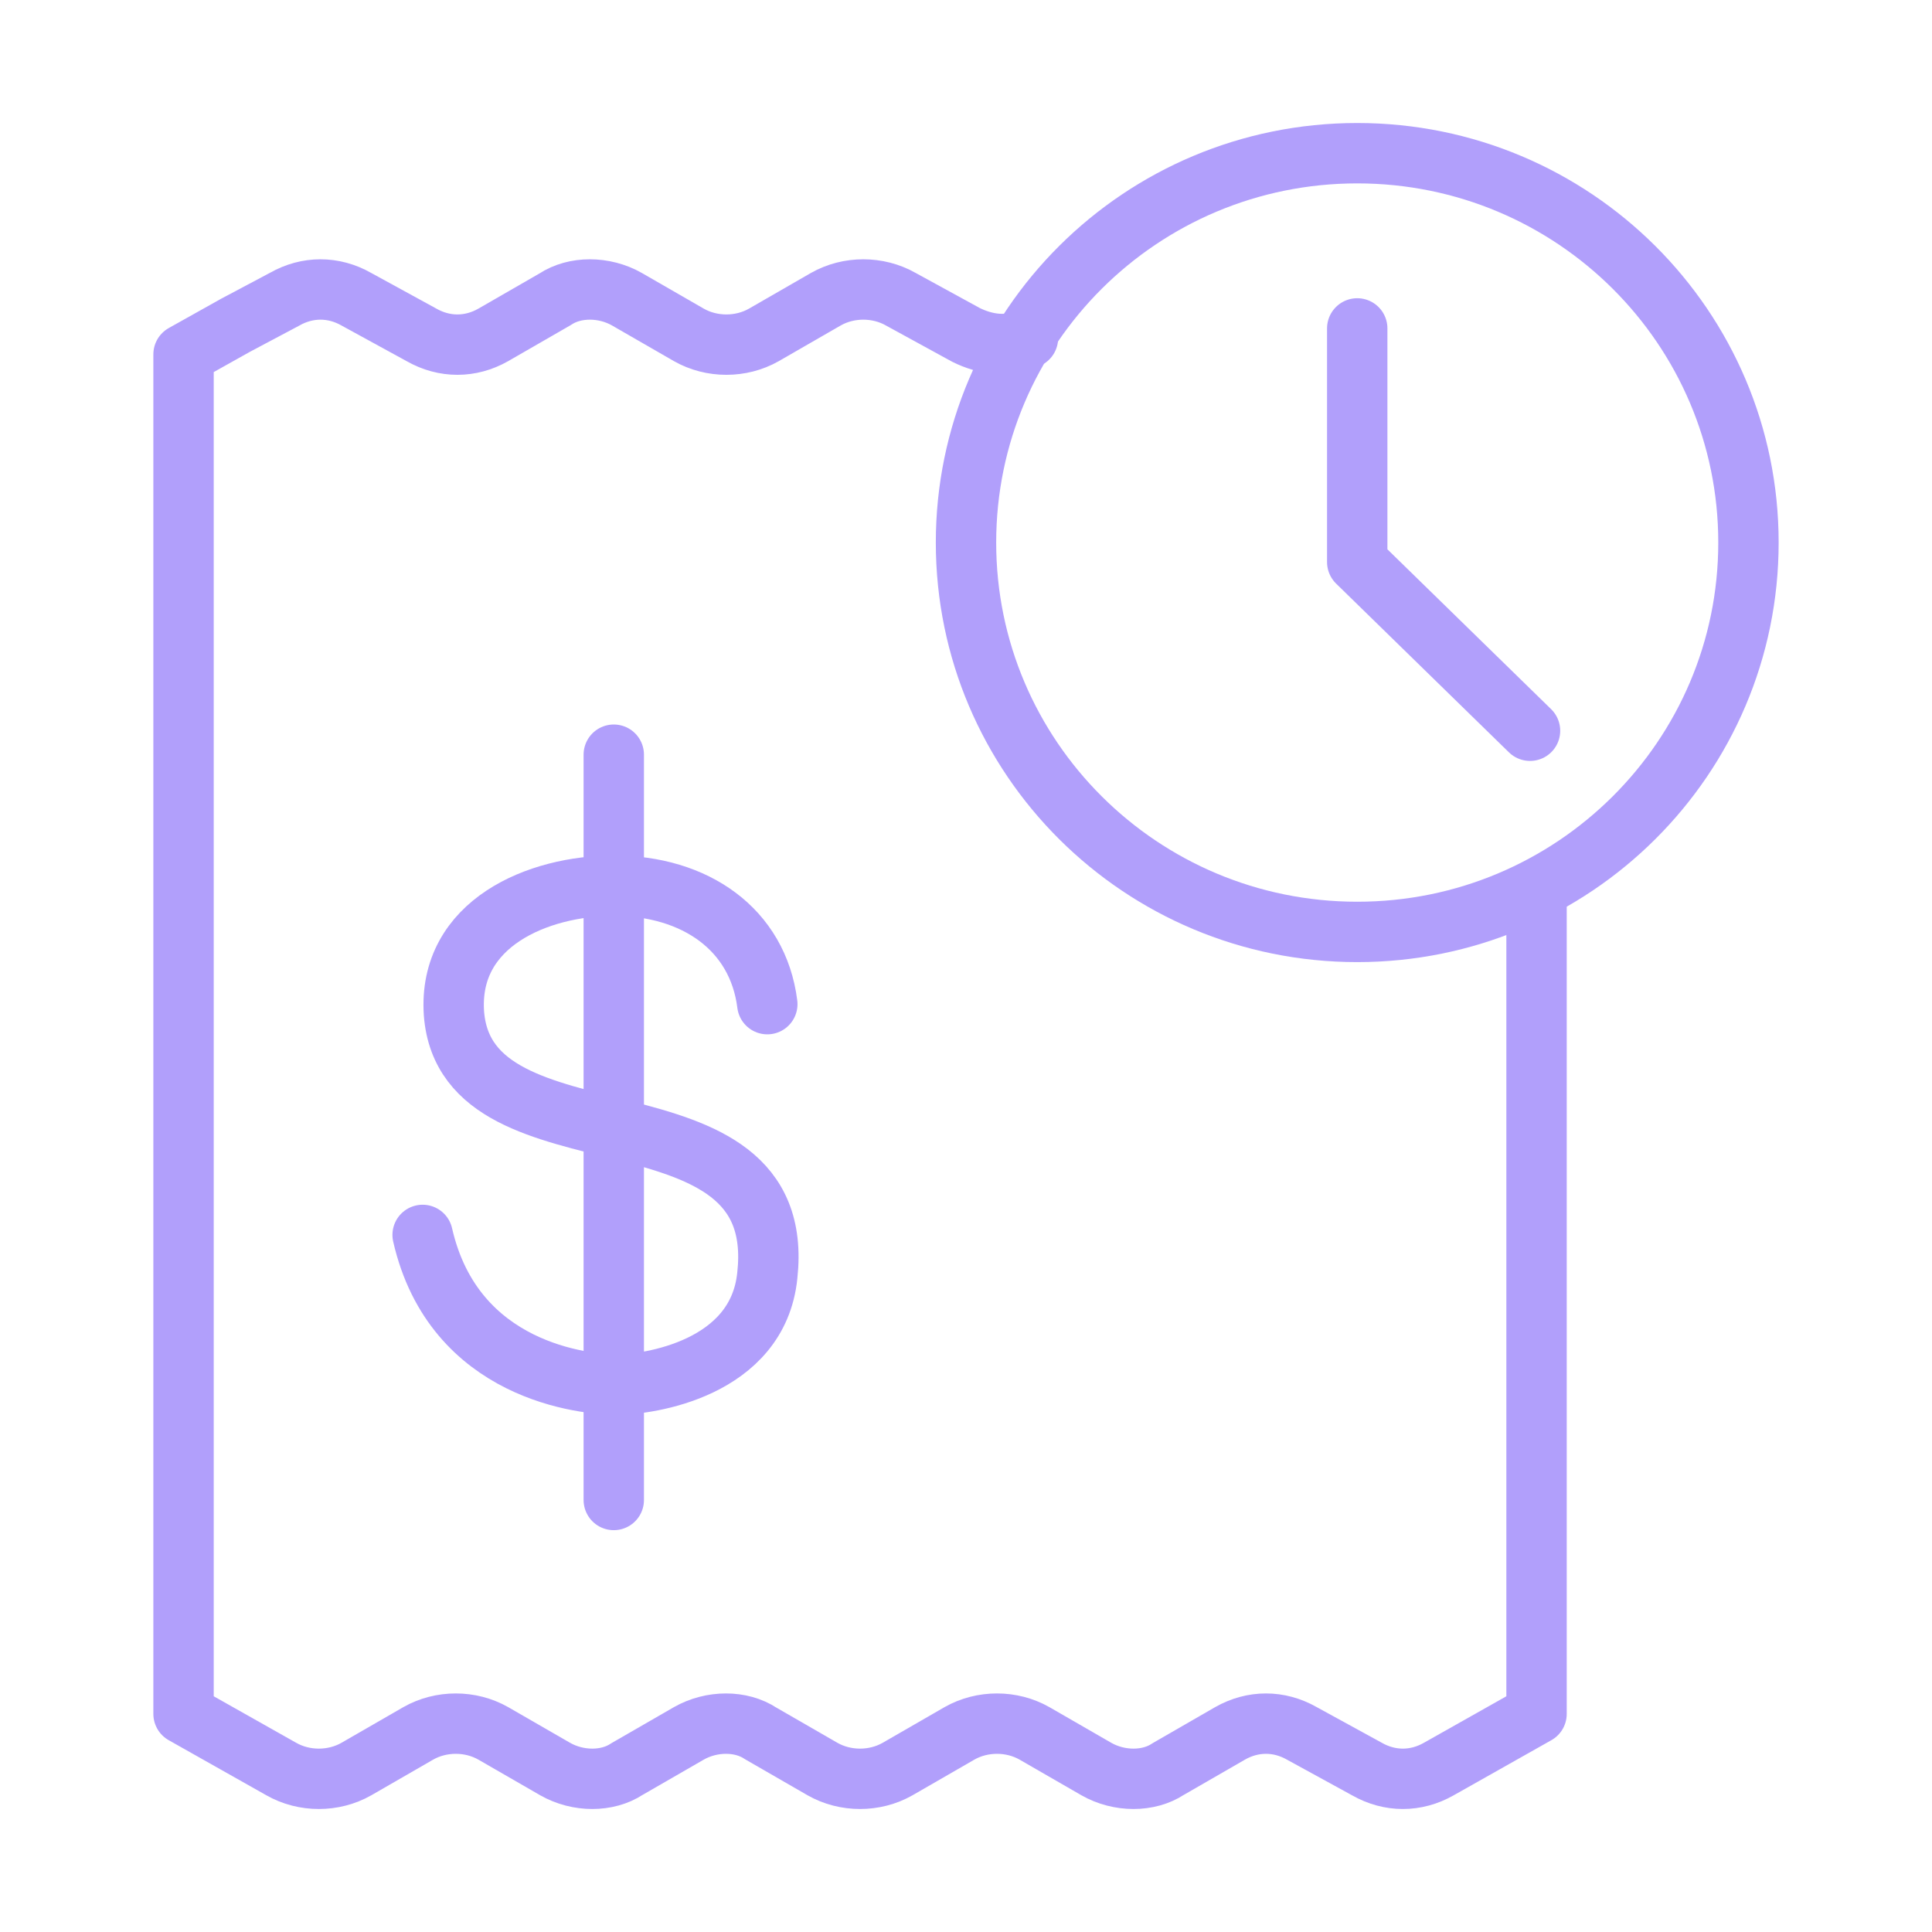 <svg width="64" height="64" viewBox="0 0 64 64" fill="none" xmlns="http://www.w3.org/2000/svg">
<path d="M34.052 11.201C33.404 11.524 32.648 11.416 32 11.094L29.84 9.912C29.084 9.482 28.112 9.482 27.356 9.912L25.304 11.094C24.548 11.524 23.576 11.524 22.82 11.094L20.768 9.912C20.012 9.482 19.04 9.482 18.392 9.912L16.34 11.094C15.584 11.524 14.72 11.524 13.964 11.094L11.804 9.912C11.048 9.482 10.184 9.482 9.428 9.912L7.808 10.772L6.08 11.739V15.716V56.775L9.32 58.603C10.076 59.033 11.048 59.033 11.804 58.603L13.856 57.42C14.612 56.99 15.584 56.99 16.34 57.42L18.392 58.603C19.148 59.033 20.12 59.033 20.768 58.603L22.82 57.42C23.576 56.99 24.548 56.99 25.196 57.42L27.248 58.603C28.004 59.033 28.976 59.033 29.732 58.603L31.784 57.42C32.54 56.99 33.512 56.99 34.268 57.42L36.32 58.603C37.076 59.033 38.048 59.033 38.696 58.603L40.748 57.42C41.504 56.99 42.368 56.99 43.124 57.42L45.284 58.603C46.04 59.033 46.904 59.033 47.66 58.603L50.9 56.775V29.582" stroke="#B19FFB" stroke-width="2" stroke-linecap="round" stroke-linejoin="round"/>
<path d="M25.418 33.264C25.106 30.785 23.03 29.339 20.331 29.339C17.84 29.339 14.83 30.578 15.038 33.574C15.453 38.946 26.144 35.64 25.418 42.251C25.106 45.35 21.473 45.867 20.435 45.867C19.397 45.867 15.038 45.454 14 40.908" stroke="#B19FFB" stroke-width="2" stroke-linecap="round" stroke-linejoin="round"/>
<path d="M20.332 25V49.689" stroke="#B19FFB" stroke-width="2" stroke-linecap="round" stroke-linejoin="round"/>
<path d="M44.96 30.871C52.118 30.871 57.92 25.097 57.92 17.973C57.92 10.85 52.118 5.075 44.96 5.075C37.802 5.075 32 10.85 32 17.973C32 25.097 37.802 30.871 44.96 30.871Z" stroke="#B19FFB" stroke-width="2" stroke-linecap="round" stroke-linejoin="round"/>
<path d="M44.96 10.879V18.618L50.684 24.207" stroke="#B19FFB" stroke-width="2" stroke-linecap="round" stroke-linejoin="round"/>
</svg>
